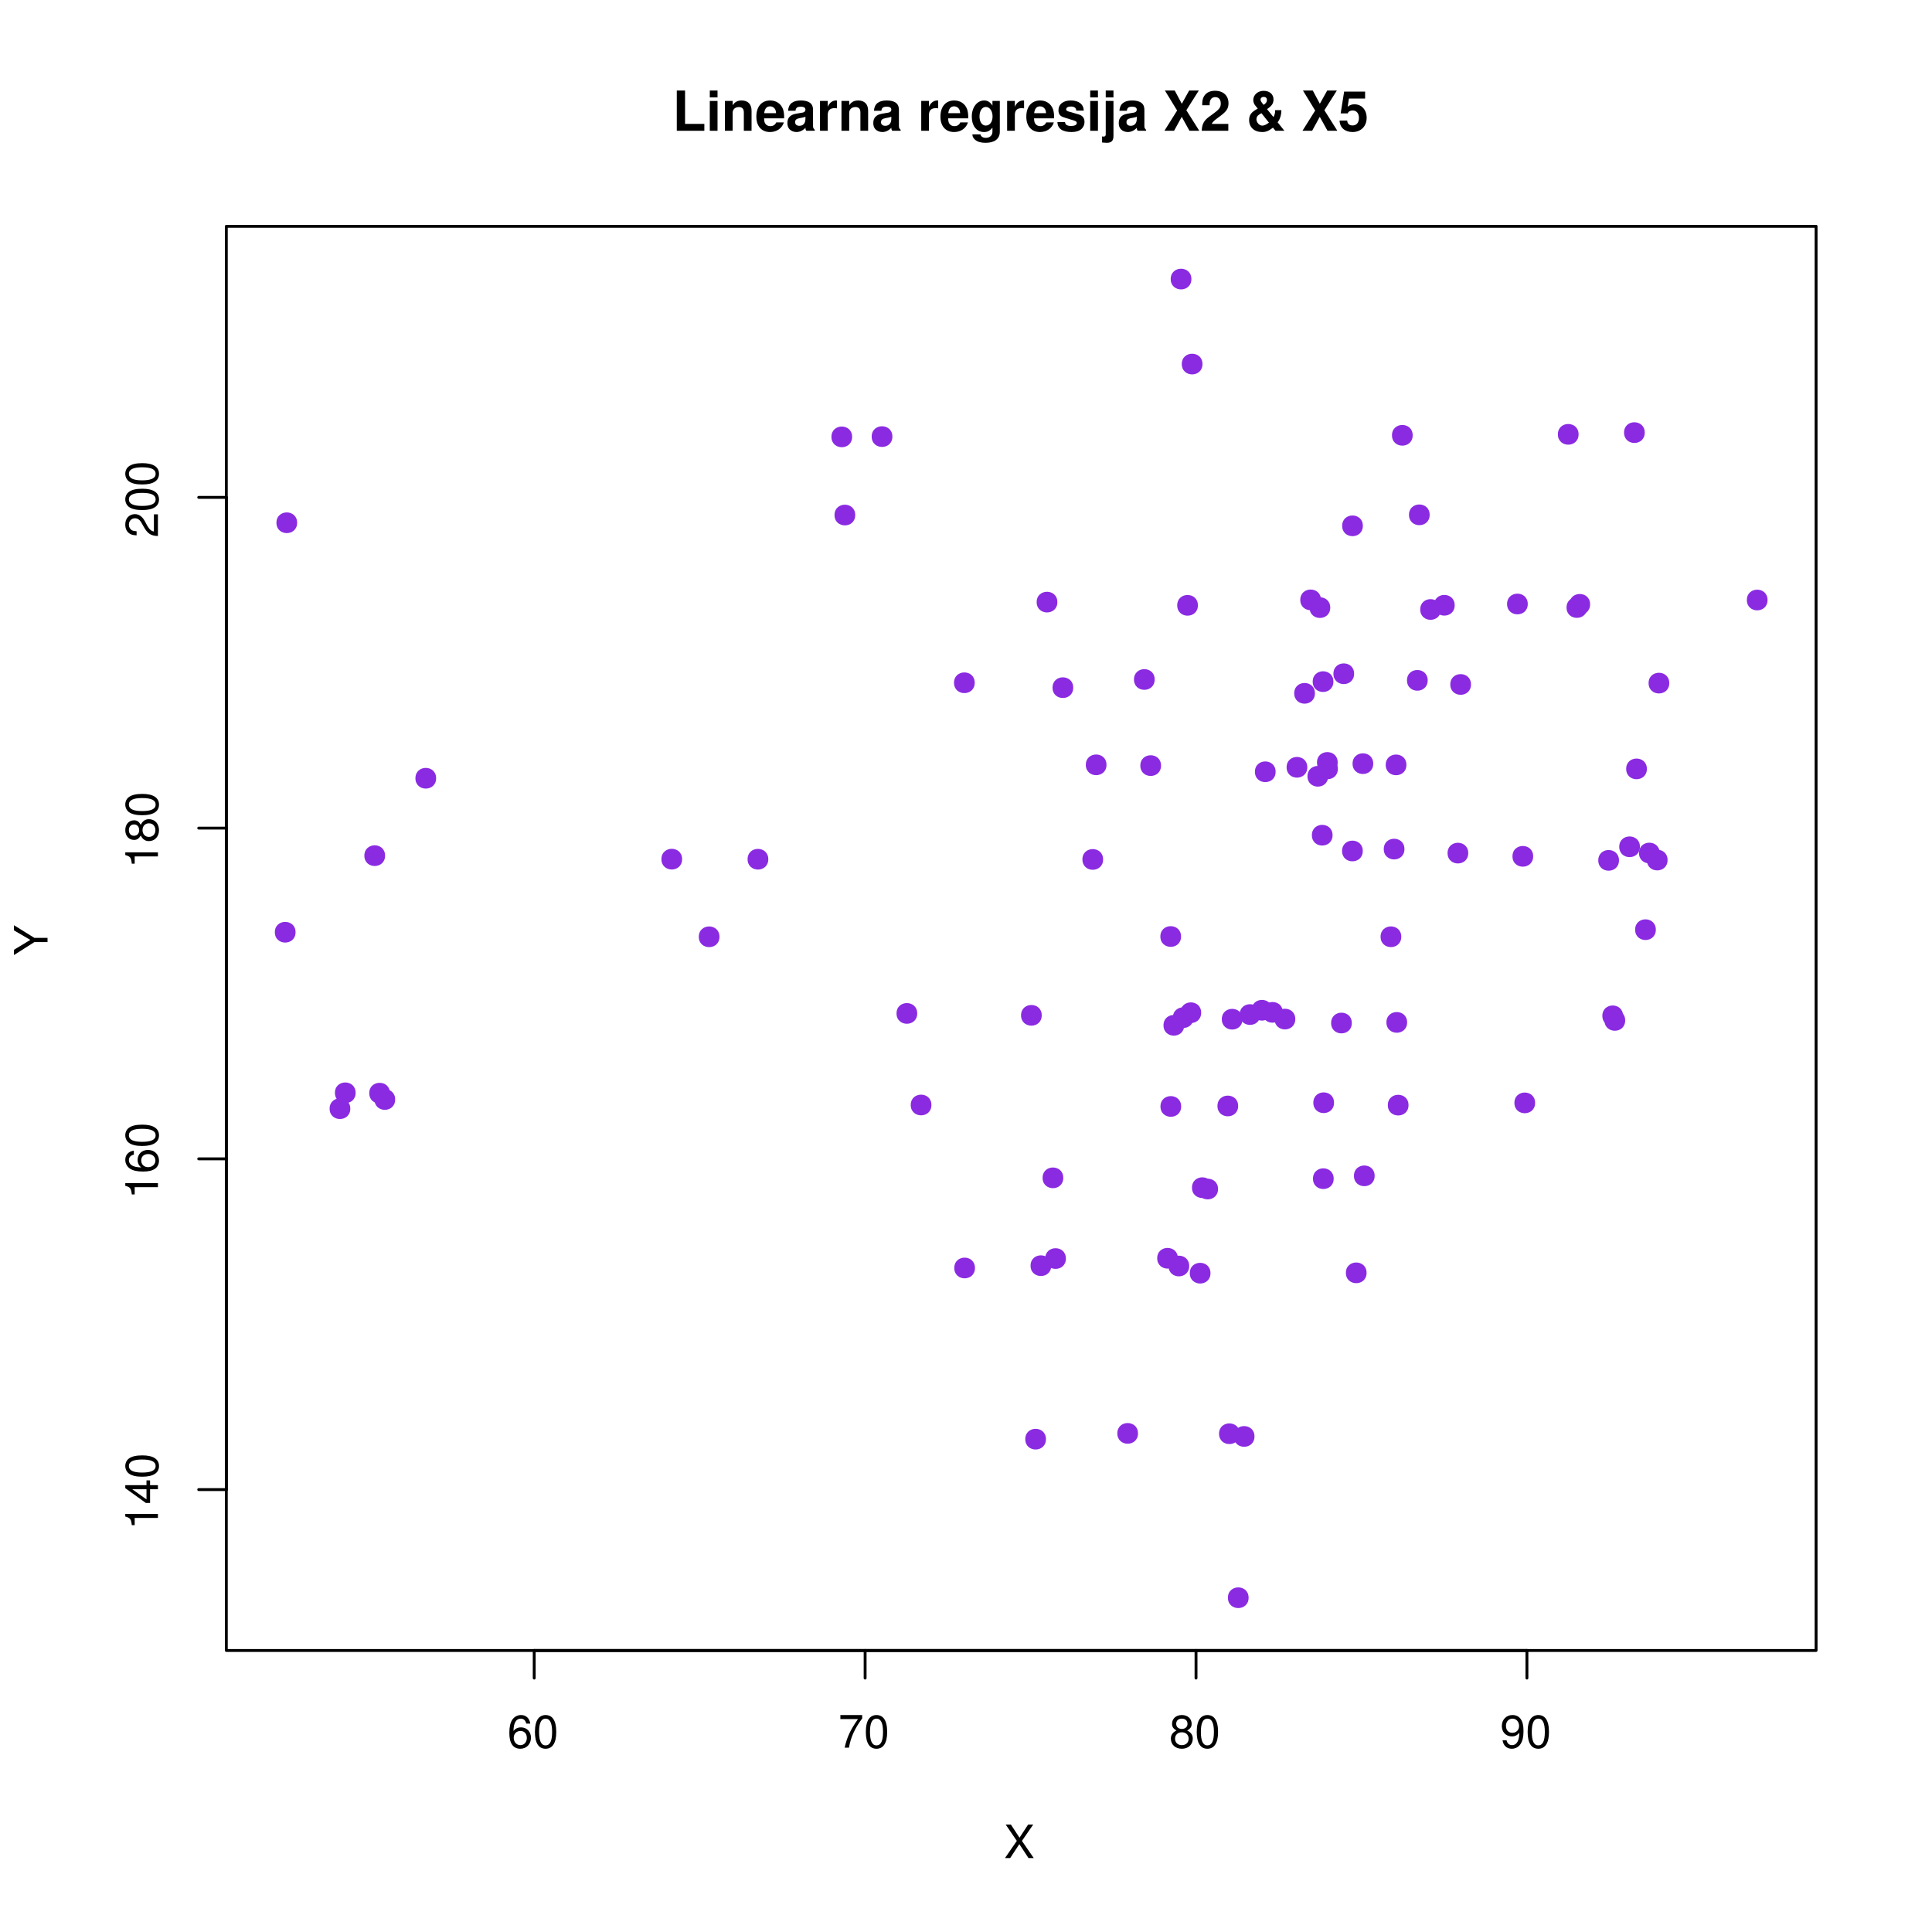 <?xml version="1.0" encoding="UTF-8"?>
<svg xmlns="http://www.w3.org/2000/svg" xmlns:xlink="http://www.w3.org/1999/xlink" width="504pt" height="504pt" viewBox="0 0 504 504" version="1.1">
<defs>
<g>
<symbol overflow="visible" id="glyph0-0">
<path style="stroke:none;" d=""/>
</symbol>
<symbol overflow="visible" id="glyph0-1">
<path style="stroke:none;" d="M 5.969 -6.281 C 5.766 -7.688 4.859 -8.516 3.562 -8.516 C 2.625 -8.516 1.781 -8.047 1.281 -7.297 C 0.75 -6.469 0.516 -5.422 0.516 -3.875 C 0.516 -2.453 0.734 -1.531 1.234 -0.781 C 1.688 -0.094 2.438 0.281 3.375 0.281 C 4.984 0.281 6.156 -0.922 6.156 -2.594 C 6.156 -4.172 5.078 -5.297 3.547 -5.297 C 2.719 -5.297 2.047 -4.969 1.594 -4.344 C 1.609 -6.422 2.281 -7.578 3.484 -7.578 C 4.234 -7.578 4.75 -7.109 4.922 -6.281 Z M 3.422 -4.359 C 4.438 -4.359 5.078 -3.641 5.078 -2.516 C 5.078 -1.438 4.359 -0.656 3.391 -0.656 C 2.406 -0.656 1.656 -1.469 1.656 -2.562 C 1.656 -3.625 2.375 -4.359 3.422 -4.359 Z M 3.422 -4.359 "/>
</symbol>
<symbol overflow="visible" id="glyph0-2">
<path style="stroke:none;" d="M 3.297 -8.516 C 2.516 -8.516 1.781 -8.156 1.344 -7.578 C 0.797 -6.828 0.516 -5.688 0.516 -4.109 C 0.516 -1.25 1.469 0.281 3.297 0.281 C 5.094 0.281 6.078 -1.25 6.078 -4.047 C 6.078 -5.703 5.812 -6.797 5.25 -7.578 C 4.812 -8.172 4.109 -8.516 3.297 -8.516 Z M 3.297 -7.578 C 4.438 -7.578 5 -6.422 5 -4.141 C 5 -1.734 4.453 -0.594 3.281 -0.594 C 2.156 -0.594 1.594 -1.781 1.594 -4.109 C 1.594 -6.438 2.156 -7.578 3.297 -7.578 Z M 3.297 -7.578 "/>
</symbol>
<symbol overflow="visible" id="glyph0-3">
<path style="stroke:none;" d="M 6.234 -8.516 L 0.547 -8.516 L 0.547 -7.469 L 5.141 -7.469 C 3.125 -4.578 2.297 -2.797 1.656 0 L 2.781 0 C 3.25 -2.719 4.312 -5.062 6.234 -7.625 Z M 6.234 -8.516 "/>
</symbol>
<symbol overflow="visible" id="glyph0-4">
<path style="stroke:none;" d="M 4.688 -4.469 C 5.562 -5 5.859 -5.438 5.859 -6.234 C 5.859 -7.578 4.812 -8.516 3.297 -8.516 C 1.797 -8.516 0.75 -7.578 0.75 -6.234 C 0.75 -5.453 1.031 -5.016 1.891 -4.469 C 0.922 -4.016 0.438 -3.297 0.438 -2.359 C 0.438 -0.797 1.625 0.281 3.297 0.281 C 4.984 0.281 6.156 -0.797 6.156 -2.359 C 6.156 -3.297 5.672 -4.016 4.688 -4.469 Z M 3.297 -7.578 C 4.203 -7.578 4.781 -7.047 4.781 -6.219 C 4.781 -5.422 4.188 -4.891 3.297 -4.891 C 2.406 -4.891 1.828 -5.422 1.828 -6.234 C 1.828 -7.047 2.406 -7.578 3.297 -7.578 Z M 3.297 -4.016 C 4.359 -4.016 5.078 -3.344 5.078 -2.344 C 5.078 -1.328 4.359 -0.656 3.281 -0.656 C 2.25 -0.656 1.531 -1.344 1.531 -2.344 C 1.531 -3.344 2.25 -4.016 3.297 -4.016 Z M 3.297 -4.016 "/>
</symbol>
<symbol overflow="visible" id="glyph0-5">
<path style="stroke:none;" d="M 0.641 -1.938 C 0.844 -0.547 1.75 0.281 3.047 0.281 C 3.984 0.281 4.844 -0.188 5.328 -0.938 C 5.875 -1.766 6.109 -2.812 6.109 -4.359 C 6.109 -5.781 5.891 -6.703 5.391 -7.453 C 4.922 -8.141 4.172 -8.516 3.234 -8.516 C 1.625 -8.516 0.453 -7.312 0.453 -5.641 C 0.453 -4.062 1.531 -2.938 3.078 -2.938 C 3.875 -2.938 4.469 -3.234 5.016 -3.891 C 5 -1.812 4.328 -0.656 3.125 -0.656 C 2.375 -0.656 1.859 -1.125 1.688 -1.938 Z M 3.234 -7.578 C 4.219 -7.578 4.953 -6.766 4.953 -5.656 C 4.953 -4.625 4.219 -3.875 3.188 -3.875 C 2.172 -3.875 1.531 -4.578 1.531 -5.719 C 1.531 -6.797 2.25 -7.578 3.234 -7.578 Z M 3.234 -7.578 "/>
</symbol>
<symbol overflow="visible" id="glyph0-6">
<path style="stroke:none;" d="M 4.688 -4.484 L 7.641 -8.75 L 6.312 -8.75 L 4.062 -5.312 L 1.812 -8.75 L 0.453 -8.75 L 3.359 -4.484 L 0.266 0 L 1.625 0 L 4.016 -3.641 L 6.406 0 L 7.781 0 Z M 4.688 -4.484 "/>
</symbol>
<symbol overflow="visible" id="glyph1-0">
<path style="stroke:none;" d=""/>
</symbol>
<symbol overflow="visible" id="glyph1-1">
<path style="stroke:none;" d="M -6.062 -3.109 L 0 -3.109 L 0 -4.156 L -8.516 -4.156 L -8.516 -3.469 C -7.203 -3.094 -7.016 -2.859 -6.812 -1.219 L -6.062 -1.219 Z M -6.062 -3.109 "/>
</symbol>
<symbol overflow="visible" id="glyph1-2">
<path style="stroke:none;" d="M -2.047 -3.922 L 0 -3.922 L 0 -4.984 L -2.047 -4.984 L -2.047 -6.234 L -2.984 -6.234 L -2.984 -4.984 L -8.516 -4.984 L -8.516 -4.203 L -3.156 -0.344 L -2.047 -0.344 Z M -2.984 -3.922 L -2.984 -1.266 L -6.703 -3.922 Z M -2.984 -3.922 "/>
</symbol>
<symbol overflow="visible" id="glyph1-3">
<path style="stroke:none;" d="M -8.516 -3.297 C -8.516 -2.516 -8.156 -1.781 -7.578 -1.344 C -6.828 -0.797 -5.688 -0.516 -4.109 -0.516 C -1.25 -0.516 0.281 -1.469 0.281 -3.297 C 0.281 -5.094 -1.25 -6.078 -4.047 -6.078 C -5.703 -6.078 -6.797 -5.812 -7.578 -5.25 C -8.172 -4.812 -8.516 -4.109 -8.516 -3.297 Z M -7.578 -3.297 C -7.578 -4.438 -6.422 -5 -4.141 -5 C -1.734 -5 -0.594 -4.453 -0.594 -3.281 C -0.594 -2.156 -1.781 -1.594 -4.109 -1.594 C -6.438 -1.594 -7.578 -2.156 -7.578 -3.297 Z M -7.578 -3.297 "/>
</symbol>
<symbol overflow="visible" id="glyph1-4">
<path style="stroke:none;" d="M -6.281 -5.969 C -7.688 -5.766 -8.516 -4.859 -8.516 -3.562 C -8.516 -2.625 -8.047 -1.781 -7.297 -1.281 C -6.469 -0.75 -5.422 -0.516 -3.875 -0.516 C -2.453 -0.516 -1.531 -0.734 -0.781 -1.234 C -0.094 -1.688 0.281 -2.438 0.281 -3.375 C 0.281 -4.984 -0.922 -6.156 -2.594 -6.156 C -4.172 -6.156 -5.297 -5.078 -5.297 -3.547 C -5.297 -2.719 -4.969 -2.047 -4.344 -1.594 C -6.422 -1.609 -7.578 -2.281 -7.578 -3.484 C -7.578 -4.234 -7.109 -4.75 -6.281 -4.922 Z M -4.359 -3.422 C -4.359 -4.438 -3.641 -5.078 -2.516 -5.078 C -1.438 -5.078 -0.656 -4.359 -0.656 -3.391 C -0.656 -2.406 -1.469 -1.656 -2.562 -1.656 C -3.625 -1.656 -4.359 -2.375 -4.359 -3.422 Z M -4.359 -3.422 "/>
</symbol>
<symbol overflow="visible" id="glyph1-5">
<path style="stroke:none;" d="M -4.469 -4.688 C -5 -5.562 -5.438 -5.859 -6.234 -5.859 C -7.578 -5.859 -8.516 -4.812 -8.516 -3.297 C -8.516 -1.797 -7.578 -0.75 -6.234 -0.75 C -5.453 -0.75 -5.016 -1.031 -4.469 -1.891 C -4.016 -0.922 -3.297 -0.438 -2.359 -0.438 C -0.797 -0.438 0.281 -1.625 0.281 -3.297 C 0.281 -4.984 -0.797 -6.156 -2.359 -6.156 C -3.297 -6.156 -4.016 -5.672 -4.469 -4.688 Z M -7.578 -3.297 C -7.578 -4.203 -7.047 -4.781 -6.219 -4.781 C -5.422 -4.781 -4.891 -4.188 -4.891 -3.297 C -4.891 -2.406 -5.422 -1.828 -6.234 -1.828 C -7.047 -1.828 -7.578 -2.406 -7.578 -3.297 Z M -4.016 -3.297 C -4.016 -4.359 -3.344 -5.078 -2.344 -5.078 C -1.328 -5.078 -0.656 -4.359 -0.656 -3.281 C -0.656 -2.25 -1.344 -1.531 -2.344 -1.531 C -3.344 -1.531 -4.016 -2.25 -4.016 -3.297 Z M -4.016 -3.297 "/>
</symbol>
<symbol overflow="visible" id="glyph1-6">
<path style="stroke:none;" d="M -1.047 -6.078 L -1.047 -1.594 C -1.734 -1.703 -2.188 -2.094 -2.797 -3.125 L -3.438 -4.328 C -4.094 -5.516 -4.969 -6.125 -6.016 -6.125 C -6.719 -6.125 -7.375 -5.844 -7.844 -5.344 C -8.297 -4.844 -8.516 -4.219 -8.516 -3.406 C -8.516 -2.328 -8.125 -1.531 -7.406 -1.062 C -6.953 -0.75 -6.422 -0.625 -5.562 -0.594 L -5.562 -1.656 C -6.125 -1.688 -6.484 -1.766 -6.75 -1.906 C -7.266 -2.188 -7.578 -2.734 -7.578 -3.375 C -7.578 -4.328 -6.906 -5.047 -5.984 -5.047 C -5.312 -5.047 -4.734 -4.656 -4.312 -3.906 L -3.688 -2.797 C -2.672 -1.016 -1.875 -0.5 0 -0.406 L 0 -6.078 Z M -1.047 -6.078 "/>
</symbol>
<symbol overflow="visible" id="glyph1-7">
<path style="stroke:none;" d="M -3.438 -4.641 L -8.75 -7.938 L -8.75 -6.594 L -4.484 -4.109 L -8.75 -1.531 L -8.75 -0.156 L -3.438 -3.531 L 0 -3.531 L 0 -4.641 Z M -3.438 -4.641 "/>
</symbol>
<symbol overflow="visible" id="glyph2-0">
<path style="stroke:none;" d=""/>
</symbol>
<symbol overflow="visible" id="glyph2-1">
<path style="stroke:none;" d="M 3.312 -10.5 L 1.156 -10.5 L 1.156 0 L 8.344 0 L 8.344 -1.797 L 3.312 -1.797 Z M 3.312 -10.5 "/>
</symbol>
<symbol overflow="visible" id="glyph2-2">
<path style="stroke:none;" d="M 2.984 -7.781 L 0.969 -7.781 L 0.969 0 L 2.984 0 Z M 2.984 -10.5 L 0.969 -10.5 L 0.969 -8.703 L 2.984 -8.703 Z M 2.984 -10.5 "/>
</symbol>
<symbol overflow="visible" id="glyph2-3">
<path style="stroke:none;" d="M 0.906 -7.781 L 0.906 0 L 2.922 0 L 2.922 -4.672 C 2.922 -5.594 3.578 -6.188 4.547 -6.188 C 5.422 -6.188 5.844 -5.719 5.844 -4.797 L 5.844 0 L 7.859 0 L 7.859 -5.219 C 7.859 -6.922 6.922 -7.906 5.266 -7.906 C 4.203 -7.906 3.5 -7.516 2.922 -6.656 L 2.922 -7.781 Z M 0.906 -7.781 "/>
</symbol>
<symbol overflow="visible" id="glyph2-4">
<path style="stroke:none;" d="M 7.547 -3.25 C 7.562 -3.422 7.562 -3.5 7.562 -3.594 C 7.562 -4.375 7.453 -5.094 7.266 -5.641 C 6.734 -7.062 5.484 -7.906 3.922 -7.906 C 1.688 -7.906 0.312 -6.297 0.312 -3.688 C 0.312 -1.203 1.672 0.328 3.875 0.328 C 5.625 0.328 7.031 -0.656 7.484 -2.188 L 5.484 -2.188 C 5.25 -1.562 4.688 -1.203 3.953 -1.203 C 3.375 -1.203 2.906 -1.453 2.625 -1.891 C 2.438 -2.172 2.359 -2.516 2.328 -3.25 Z M 2.359 -4.594 C 2.5 -5.781 3 -6.375 3.891 -6.375 C 4.391 -6.375 4.859 -6.125 5.141 -5.719 C 5.328 -5.438 5.422 -5.125 5.453 -4.594 Z M 2.359 -4.594 "/>
</symbol>
<symbol overflow="visible" id="glyph2-5">
<path style="stroke:none;" d="M 7.547 -0.25 C 7.188 -0.578 7.094 -0.797 7.094 -1.203 L 7.094 -5.516 C 7.094 -7.109 6 -7.906 3.906 -7.906 C 1.797 -7.906 0.703 -7.016 0.578 -5.219 L 2.516 -5.219 C 2.625 -6.016 2.953 -6.281 3.953 -6.281 C 4.719 -6.281 5.109 -6.016 5.109 -5.5 C 5.109 -5.25 4.984 -5.016 4.766 -4.891 C 4.5 -4.75 4.5 -4.75 3.5 -4.594 L 2.688 -4.453 C 1.156 -4.188 0.406 -3.406 0.406 -2 C 0.406 -1.344 0.594 -0.797 0.953 -0.406 C 1.391 0.062 2.078 0.328 2.766 0.328 C 3.625 0.328 4.422 -0.047 5.125 -0.781 C 5.125 -0.375 5.172 -0.234 5.359 0 L 7.547 0 Z M 5.109 -3.125 C 5.109 -1.953 4.531 -1.297 3.516 -1.297 C 2.844 -1.297 2.422 -1.656 2.422 -2.234 C 2.422 -2.844 2.734 -3.125 3.578 -3.297 L 4.266 -3.422 C 4.797 -3.531 4.891 -3.562 5.109 -3.672 Z M 5.109 -3.125 "/>
</symbol>
<symbol overflow="visible" id="glyph2-6">
<path style="stroke:none;" d="M 0.906 -7.781 L 0.906 0 L 2.922 0 L 2.922 -4.141 C 2.922 -5.312 3.516 -5.906 4.703 -5.906 C 4.906 -5.906 5.062 -5.891 5.328 -5.844 L 5.328 -7.891 C 5.219 -7.906 5.141 -7.906 5.078 -7.906 C 4.156 -7.906 3.359 -7.297 2.922 -6.25 L 2.922 -7.781 Z M 0.906 -7.781 "/>
</symbol>
<symbol overflow="visible" id="glyph2-7">
<path style="stroke:none;" d=""/>
</symbol>
<symbol overflow="visible" id="glyph2-8">
<path style="stroke:none;" d="M 5.875 -7.781 L 5.875 -6.578 C 5.266 -7.5 4.609 -7.906 3.719 -7.906 C 1.875 -7.906 0.484 -6.109 0.484 -3.703 C 0.484 -1.281 1.75 0.328 3.672 0.328 C 4.578 0.328 5.125 0.062 5.875 -0.797 L 5.875 0.266 C 5.875 1.203 5.172 1.844 4.156 1.844 C 3.406 1.844 2.891 1.531 2.734 0.938 L 0.641 0.938 C 0.656 1.547 0.891 1.953 1.406 2.391 C 2.031 2.891 2.891 3.141 4.094 3.141 C 6.438 3.141 7.797 2.094 7.797 0.266 L 7.797 -7.781 Z M 4.156 -6.219 C 5.156 -6.219 5.906 -5.172 5.906 -3.734 C 5.906 -2.312 5.172 -1.359 4.125 -1.359 C 3.172 -1.359 2.5 -2.312 2.5 -3.734 C 2.5 -5.203 3.172 -6.219 4.156 -6.219 Z M 4.156 -6.219 "/>
</symbol>
<symbol overflow="visible" id="glyph2-9">
<path style="stroke:none;" d="M 7.281 -5.266 C 7.25 -6.922 5.984 -7.906 3.891 -7.906 C 1.922 -7.906 0.688 -6.922 0.688 -5.312 C 0.688 -4.797 0.844 -4.344 1.125 -4.047 C 1.391 -3.781 1.641 -3.641 2.391 -3.406 L 4.797 -2.656 C 5.297 -2.5 5.469 -2.328 5.469 -2.016 C 5.469 -1.547 4.906 -1.25 3.969 -1.25 C 3.453 -1.25 3.047 -1.359 2.781 -1.531 C 2.562 -1.688 2.484 -1.844 2.391 -2.266 L 0.422 -2.266 C 0.469 -0.562 1.734 0.328 4.094 0.328 C 5.172 0.328 6 0.094 6.562 -0.359 C 7.141 -0.828 7.484 -1.547 7.484 -2.312 C 7.484 -3.312 6.984 -3.969 5.969 -4.266 L 3.422 -5 C 2.859 -5.172 2.703 -5.281 2.703 -5.609 C 2.703 -6.031 3.172 -6.328 3.875 -6.328 C 4.844 -6.328 5.312 -5.984 5.328 -5.266 Z M 7.281 -5.266 "/>
</symbol>
<symbol overflow="visible" id="glyph2-10">
<path style="stroke:none;" d="M 3.031 -7.781 L 1.016 -7.781 L 1.016 0.906 C 1.016 1.359 0.844 1.516 0.422 1.516 C 0.281 1.516 0.203 1.5 0.062 1.453 L 0.062 3.062 C 0.469 3.109 0.969 3.141 1.25 3.141 C 2.5 3.141 3.031 2.625 3.031 1.359 Z M 3.031 -10.5 L 1.016 -10.5 L 1.016 -8.703 L 3.031 -8.703 Z M 3.031 -10.5 "/>
</symbol>
<symbol overflow="visible" id="glyph2-11">
<path style="stroke:none;" d="M 6.031 -5.359 L 9.281 -10.5 L 6.766 -10.5 L 4.844 -7.047 L 3 -10.5 L 0.438 -10.5 L 3.625 -5.281 L 0.312 0 L 2.828 0 L 4.828 -3.641 L 6.844 0 L 9.406 0 Z M 6.031 -5.359 "/>
</symbol>
<symbol overflow="visible" id="glyph2-12">
<path style="stroke:none;" d="M 7.375 -1.797 L 3.047 -1.797 C 3.312 -2.344 3.625 -2.641 5.125 -3.734 C 6.906 -5.031 7.422 -5.812 7.422 -7.188 C 7.422 -9.156 6.062 -10.438 3.922 -10.438 C 1.797 -10.438 0.562 -9.172 0.562 -7.016 C 0.562 -6.922 0.562 -6.812 0.578 -6.656 L 2.5 -6.656 L 2.5 -6.984 C 2.5 -8.125 3.047 -8.781 3.969 -8.781 C 4.859 -8.781 5.406 -8.172 5.406 -7.141 C 5.406 -6.016 5.047 -5.578 2.797 -3.969 C 1.062 -2.797 0.531 -1.891 0.438 0 L 7.375 0 Z M 7.375 -1.797 "/>
</symbol>
<symbol overflow="visible" id="glyph2-13">
<path style="stroke:none;" d="M 7.578 -5.375 L 7.578 -5.234 C 7.578 -4.609 7.469 -4.172 7.141 -3.578 L 5.469 -5.641 C 6.75 -6.531 7.156 -7.141 7.156 -8.188 C 7.156 -9.516 6.141 -10.422 4.594 -10.422 C 3.047 -10.422 1.875 -9.359 1.875 -8.016 C 1.875 -7.484 2.078 -6.953 2.484 -6.484 L 2.875 -6 C 2.906 -5.969 2.969 -5.891 3.047 -5.781 C 1.375 -4.891 0.797 -4.141 0.797 -2.781 C 0.797 -0.906 2.156 0.328 4.203 0.328 C 5.188 0.328 5.844 0.078 7.016 -0.812 L 7.672 0 L 10 0 L 8.219 -2.219 C 8.797 -2.875 9.172 -4.047 9.203 -5.141 L 9.203 -5.375 Z M 4 -4.594 L 5.969 -2.125 C 5.281 -1.609 4.688 -1.344 4.234 -1.344 C 3.453 -1.344 2.703 -2.156 2.703 -3.031 C 2.703 -3.5 2.938 -3.922 3.328 -4.172 Z M 4.562 -6.766 C 3.844 -7.672 3.781 -7.797 3.781 -8.156 C 3.781 -8.562 4.125 -8.844 4.609 -8.844 C 5.125 -8.844 5.438 -8.547 5.438 -8.016 C 5.438 -7.5 5.141 -7.094 4.562 -6.766 Z M 4.562 -6.766 "/>
</symbol>
<symbol overflow="visible" id="glyph2-14">
<path style="stroke:none;" d="M 7.047 -10.219 L 1.578 -10.219 L 0.672 -4.531 L 2.5 -4.531 C 2.703 -5.031 3.172 -5.297 3.781 -5.297 C 4.812 -5.297 5.438 -4.562 5.438 -3.328 C 5.438 -2.125 4.797 -1.391 3.781 -1.391 C 2.906 -1.391 2.422 -1.844 2.375 -2.672 L 0.391 -2.672 C 0.422 -0.875 1.766 0.328 3.766 0.328 C 5.953 0.328 7.453 -1.172 7.453 -3.375 C 7.453 -5.453 6.156 -6.906 4.266 -6.906 C 3.594 -6.906 3.078 -6.734 2.5 -6.281 L 2.828 -8.406 L 7.047 -8.406 Z M 7.047 -10.219 "/>
</symbol>
</g>
</defs>
<g id="surface155">
<rect x="0" y="0" width="504" height="504" style="fill:rgb(100%,100%,100%);fill-opacity:1;stroke:none;"/>
<path style=" stroke:none;fill-rule:nonzero;fill:rgb(54.118%,16.863%,88.627%);fill-opacity:1;" d="M 316.348 309.828 C 316.348 313.426 310.949 313.426 310.949 309.828 C 310.949 306.227 316.348 306.227 316.348 309.828 "/>
<path style=" stroke:none;fill-rule:nonzero;fill:rgb(54.118%,16.863%,88.627%);fill-opacity:1;" d="M 400.461 287.711 C 400.461 291.312 395.062 291.312 395.062 287.711 C 395.062 284.109 400.461 284.109 400.461 287.711 "/>
<path style=" stroke:none;fill-rule:nonzero;fill:rgb(54.118%,16.863%,88.627%);fill-opacity:1;" d="M 92.773 285.082 C 92.773 288.68 87.371 288.68 87.371 285.082 C 87.371 281.48 92.773 281.48 92.773 285.082 "/>
<path style=" stroke:none;fill-rule:nonzero;fill:rgb(54.118%,16.863%,88.627%);fill-opacity:1;" d="M 277.379 307.262 C 277.379 310.863 271.98 310.863 271.98 307.262 C 271.98 303.664 277.379 303.664 277.379 307.262 "/>
<path style=" stroke:none;fill-rule:nonzero;fill:rgb(54.118%,16.863%,88.627%);fill-opacity:1;" d="M 429.062 112.855 C 429.062 116.457 423.664 116.457 423.664 112.855 C 423.664 109.258 429.062 109.258 429.062 112.855 "/>
<path style=" stroke:none;fill-rule:nonzero;fill:rgb(54.118%,16.863%,88.627%);fill-opacity:1;" d="M 435.465 178.203 C 435.465 181.805 430.066 181.805 430.066 178.203 C 430.066 174.602 435.465 174.602 435.465 178.203 "/>
<path style=" stroke:none;fill-rule:nonzero;fill:rgb(54.118%,16.863%,88.627%);fill-opacity:1;" d="M 423.406 264.996 C 423.406 268.598 418.004 268.598 418.004 264.996 C 418.004 261.398 423.406 261.398 423.406 264.996 "/>
<path style=" stroke:none;fill-rule:nonzero;fill:rgb(54.118%,16.863%,88.627%);fill-opacity:1;" d="M 308.129 288.641 C 308.129 292.238 302.73 292.238 302.73 288.641 C 302.73 285.039 308.129 285.039 308.129 288.641 "/>
<path style=" stroke:none;fill-rule:nonzero;fill:rgb(54.118%,16.863%,88.627%);fill-opacity:1;" d="M 187.691 244.383 C 187.691 247.98 182.293 247.98 182.293 244.383 C 182.293 240.781 187.691 240.781 187.691 244.383 "/>
<path style=" stroke:none;fill-rule:nonzero;fill:rgb(54.118%,16.863%,88.627%);fill-opacity:1;" d="M 372.957 134.305 C 372.957 137.906 367.559 137.906 367.559 134.305 C 367.559 130.703 372.957 130.703 372.957 134.305 "/>
<path style=" stroke:none;fill-rule:nonzero;fill:rgb(54.118%,16.863%,88.627%);fill-opacity:1;" d="M 301.223 177.254 C 301.223 180.855 295.82 180.855 295.82 177.254 C 295.82 173.656 301.223 173.656 301.223 177.254 "/>
<path style=" stroke:none;fill-rule:nonzero;fill:rgb(54.118%,16.863%,88.627%);fill-opacity:1;" d="M 337.902 265.844 C 337.902 269.445 332.5 269.445 332.5 265.844 C 332.5 262.246 337.902 262.246 337.902 265.844 "/>
<path style=" stroke:none;fill-rule:nonzero;fill:rgb(54.118%,16.863%,88.627%);fill-opacity:1;" d="M 347.914 307.484 C 347.914 311.082 342.516 311.082 342.516 307.484 C 342.516 303.883 347.914 303.883 347.914 307.484 "/>
<path style=" stroke:none;fill-rule:nonzero;fill:rgb(54.118%,16.863%,88.627%);fill-opacity:1;" d="M 275.836 157.074 C 275.836 160.672 270.434 160.672 270.434 157.074 C 270.434 153.473 275.836 153.473 275.836 157.074 "/>
<path style=" stroke:none;fill-rule:nonzero;fill:rgb(54.118%,16.863%,88.627%);fill-opacity:1;" d="M 348.965 198.898 C 348.965 202.496 343.562 202.496 343.562 198.898 C 343.562 195.297 348.965 195.297 348.965 198.898 "/>
<path style=" stroke:none;fill-rule:nonzero;fill:rgb(54.118%,16.863%,88.627%);fill-opacity:1;" d="M 379.484 157.895 C 379.484 161.496 374.086 161.496 374.086 157.895 C 374.086 154.293 379.484 154.293 379.484 157.895 "/>
<path style=" stroke:none;fill-rule:nonzero;fill:rgb(54.118%,16.863%,88.627%);fill-opacity:1;" d="M 288.652 199.52 C 288.652 203.121 283.254 203.121 283.254 199.52 C 283.254 195.922 288.652 195.922 288.652 199.52 "/>
<path style=" stroke:none;fill-rule:nonzero;fill:rgb(54.118%,16.863%,88.627%);fill-opacity:1;" d="M 422.344 224.441 C 422.344 228.043 416.941 228.043 416.941 224.441 C 416.941 220.844 422.344 220.844 422.344 224.441 "/>
<path style=" stroke:none;fill-rule:nonzero;fill:rgb(54.118%,16.863%,88.627%);fill-opacity:1;" d="M 347.844 177.816 C 347.844 181.414 342.445 181.414 342.445 177.816 C 342.445 174.215 347.844 174.215 347.844 177.816 "/>
<path style=" stroke:none;fill-rule:nonzero;fill:rgb(54.118%,16.863%,88.627%);fill-opacity:1;" d="M 432.965 222.527 C 432.965 226.129 427.562 226.129 427.562 222.527 C 427.562 218.93 432.965 218.93 432.965 222.527 "/>
<path style=" stroke:none;fill-rule:nonzero;fill:rgb(54.118%,16.863%,88.627%);fill-opacity:1;" d="M 334.656 264.09 C 334.656 267.691 329.258 267.691 329.258 264.09 C 329.258 260.492 334.656 260.492 334.656 264.09 "/>
<path style=" stroke:none;fill-rule:nonzero;fill:rgb(54.118%,16.863%,88.627%);fill-opacity:1;" d="M 77.512 136.375 C 77.512 139.973 72.113 139.973 72.113 136.375 C 72.113 132.773 77.512 132.773 77.512 136.375 "/>
<path style=" stroke:none;fill-rule:nonzero;fill:rgb(54.118%,16.863%,88.627%);fill-opacity:1;" d="M 327.258 374.723 C 327.258 378.324 321.855 378.324 321.855 374.723 C 321.855 371.121 327.258 371.121 327.258 374.723 "/>
<path style=" stroke:none;fill-rule:nonzero;fill:rgb(54.118%,16.863%,88.627%);fill-opacity:1;" d="M 341.035 200.164 C 341.035 203.762 335.637 203.762 335.637 200.164 C 335.637 196.562 341.035 196.562 341.035 200.164 "/>
<path style=" stroke:none;fill-rule:nonzero;fill:rgb(54.118%,16.863%,88.627%);fill-opacity:1;" d="M 177.941 224.129 C 177.941 227.73 172.543 227.73 172.543 224.129 C 172.543 220.527 177.941 220.527 177.941 224.129 "/>
<path style=" stroke:none;fill-rule:nonzero;fill:rgb(54.118%,16.863%,88.627%);fill-opacity:1;" d="M 325.723 416.801 C 325.723 420.398 320.324 420.398 320.324 416.801 C 320.324 413.199 325.723 413.199 325.723 416.801 "/>
<path style=" stroke:none;fill-rule:nonzero;fill:rgb(54.118%,16.863%,88.627%);fill-opacity:1;" d="M 271.758 264.867 C 271.758 268.469 266.359 268.469 266.359 264.867 C 266.359 261.27 271.758 261.27 271.758 264.867 "/>
<path style=" stroke:none;fill-rule:nonzero;fill:rgb(54.118%,16.863%,88.627%);fill-opacity:1;" d="M 383.023 222.551 C 383.023 226.148 377.625 226.148 377.625 222.551 C 377.625 218.949 383.023 218.949 383.023 222.551 "/>
<path style=" stroke:none;fill-rule:nonzero;fill:rgb(54.118%,16.863%,88.627%);fill-opacity:1;" d="M 366.891 199.531 C 366.891 203.133 361.488 203.133 361.488 199.531 C 361.488 195.934 366.891 195.934 366.891 199.531 "/>
<path style=" stroke:none;fill-rule:nonzero;fill:rgb(54.118%,16.863%,88.627%);fill-opacity:1;" d="M 302.879 199.723 C 302.879 203.324 297.477 203.324 297.477 199.723 C 297.477 196.121 302.879 196.121 302.879 199.723 "/>
<path style=" stroke:none;fill-rule:nonzero;fill:rgb(54.118%,16.863%,88.627%);fill-opacity:1;" d="M 312.496 157.914 C 312.496 161.512 307.098 161.512 307.098 157.914 C 307.098 154.312 312.496 154.312 312.496 157.914 "/>
<path style=" stroke:none;fill-rule:nonzero;fill:rgb(54.118%,16.863%,88.627%);fill-opacity:1;" d="M 239.277 264.371 C 239.277 267.969 233.875 267.969 233.875 264.371 C 233.875 260.77 239.277 260.77 239.277 264.371 "/>
<path style=" stroke:none;fill-rule:nonzero;fill:rgb(54.118%,16.863%,88.627%);fill-opacity:1;" d="M 200.426 224.145 C 200.426 227.746 195.023 227.746 195.023 224.145 C 195.023 220.547 200.426 220.547 200.426 224.145 "/>
<path style=" stroke:none;fill-rule:nonzero;fill:rgb(54.118%,16.863%,88.627%);fill-opacity:1;" d="M 307.277 328.242 C 307.277 331.844 301.879 331.844 301.879 328.242 C 301.879 324.641 307.277 324.641 307.277 328.242 "/>
<path style=" stroke:none;fill-rule:nonzero;fill:rgb(54.118%,16.863%,88.627%);fill-opacity:1;" d="M 358.238 199.215 C 358.238 202.816 352.84 202.816 352.84 199.215 C 352.84 195.617 358.238 195.617 358.238 199.215 "/>
<path style=" stroke:none;fill-rule:nonzero;fill:rgb(54.118%,16.863%,88.627%);fill-opacity:1;" d="M 348.008 287.668 C 348.008 291.27 342.605 291.27 342.605 287.668 C 342.605 284.07 348.008 284.07 348.008 287.668 "/>
<path style=" stroke:none;fill-rule:nonzero;fill:rgb(54.118%,16.863%,88.627%);fill-opacity:1;" d="M 414.809 157.648 C 414.809 161.25 409.41 161.25 409.41 157.648 C 409.41 154.051 414.809 154.051 414.809 157.648 "/>
<path style=" stroke:none;fill-rule:nonzero;fill:rgb(54.118%,16.863%,88.627%);fill-opacity:1;" d="M 398.547 157.566 C 398.547 161.164 393.148 161.164 393.148 157.566 C 393.148 153.965 398.547 153.965 398.547 157.566 "/>
<path style=" stroke:none;fill-rule:nonzero;fill:rgb(54.118%,16.863%,88.627%);fill-opacity:1;" d="M 308.102 244.309 C 308.102 247.906 302.703 247.906 302.703 244.309 C 302.703 240.707 308.102 240.707 308.102 244.309 "/>
<path style=" stroke:none;fill-rule:nonzero;fill:rgb(54.118%,16.863%,88.627%);fill-opacity:1;" d="M 358.605 306.742 C 358.605 310.34 353.203 310.34 353.203 306.742 C 353.203 303.141 358.605 303.141 358.605 306.742 "/>
<path style=" stroke:none;fill-rule:nonzero;fill:rgb(54.118%,16.863%,88.627%);fill-opacity:1;" d="M 287.766 224.199 C 287.766 227.801 282.367 227.801 282.367 224.199 C 282.367 220.598 287.766 220.598 287.766 224.199 "/>
<path style=" stroke:none;fill-rule:nonzero;fill:rgb(54.118%,16.863%,88.627%);fill-opacity:1;" d="M 414.059 158.484 C 414.059 162.086 408.66 162.086 408.66 158.484 C 408.66 154.887 414.059 154.887 414.059 158.484 "/>
<path style=" stroke:none;fill-rule:nonzero;fill:rgb(54.118%,16.863%,88.627%);fill-opacity:1;" d="M 311.363 265.48 C 311.363 269.078 305.961 269.078 305.961 265.48 C 305.961 261.879 311.363 261.879 311.363 265.48 "/>
<path style=" stroke:none;fill-rule:nonzero;fill:rgb(54.118%,16.863%,88.627%);fill-opacity:1;" d="M 367.074 266.711 C 367.074 270.312 361.672 270.312 361.672 266.711 C 361.672 263.113 367.074 263.113 367.074 266.711 "/>
<path style=" stroke:none;fill-rule:nonzero;fill:rgb(54.118%,16.863%,88.627%);fill-opacity:1;" d="M 411.805 113.305 C 411.805 116.906 406.402 116.906 406.402 113.305 C 406.402 109.707 411.805 109.707 411.805 113.305 "/>
<path style=" stroke:none;fill-rule:nonzero;fill:rgb(54.118%,16.863%,88.627%);fill-opacity:1;" d="M 296.871 373.926 C 296.871 377.527 291.473 377.527 291.473 373.926 C 291.473 370.328 296.871 370.328 296.871 373.926 "/>
<path style=" stroke:none;fill-rule:nonzero;fill:rgb(54.118%,16.863%,88.627%);fill-opacity:1;" d="M 435.02 224.359 C 435.02 227.961 429.617 227.961 429.617 224.359 C 429.617 220.762 435.02 220.762 435.02 224.359 "/>
<path style=" stroke:none;fill-rule:nonzero;fill:rgb(54.118%,16.863%,88.627%);fill-opacity:1;" d="M 332.77 201.336 C 332.77 204.934 327.371 204.934 327.371 201.336 C 327.371 197.734 332.77 197.734 332.77 201.336 "/>
<path style=" stroke:none;fill-rule:nonzero;fill:rgb(54.118%,16.863%,88.627%);fill-opacity:1;" d="M 317.746 310.18 C 317.746 313.781 312.348 313.781 312.348 310.18 C 312.348 306.582 317.746 306.582 317.746 310.18 "/>
<path style=" stroke:none;fill-rule:nonzero;fill:rgb(54.118%,16.863%,88.627%);fill-opacity:1;" d="M 347.625 217.879 C 347.625 221.48 342.227 221.48 342.227 217.879 C 342.227 214.281 347.625 214.281 347.625 217.879 "/>
<path style=" stroke:none;fill-rule:nonzero;fill:rgb(54.118%,16.863%,88.627%);fill-opacity:1;" d="M 254.273 178.113 C 254.273 181.715 248.871 181.715 248.871 178.113 C 248.871 174.516 254.273 174.516 254.273 178.113 "/>
<path style=" stroke:none;fill-rule:nonzero;fill:rgb(54.118%,16.863%,88.627%);fill-opacity:1;" d="M 279.973 179.391 C 279.973 182.992 274.574 182.992 274.574 179.391 C 274.574 175.793 279.973 175.793 279.973 179.391 "/>
<path style=" stroke:none;fill-rule:nonzero;fill:rgb(54.118%,16.863%,88.627%);fill-opacity:1;" d="M 310.801 72.801 C 310.801 76.398 305.402 76.398 305.402 72.801 C 305.402 69.199 310.801 69.199 310.801 72.801 "/>
<path style=" stroke:none;fill-rule:nonzero;fill:rgb(54.118%,16.863%,88.627%);fill-opacity:1;" d="M 113.773 203.02 C 113.773 206.621 108.371 206.621 108.371 203.02 C 108.371 199.422 113.773 199.422 113.773 203.02 "/>
<path style=" stroke:none;fill-rule:nonzero;fill:rgb(54.118%,16.863%,88.627%);fill-opacity:1;" d="M 347.023 158.512 C 347.023 162.109 341.625 162.109 341.625 158.512 C 341.625 154.91 347.023 154.91 347.023 158.512 "/>
<path style=" stroke:none;fill-rule:nonzero;fill:rgb(54.118%,16.863%,88.627%);fill-opacity:1;" d="M 427.809 220.898 C 427.809 224.5 422.41 224.5 422.41 220.898 C 422.41 217.301 427.809 217.301 427.809 220.898 "/>
<path style=" stroke:none;fill-rule:nonzero;fill:rgb(54.118%,16.863%,88.627%);fill-opacity:1;" d="M 100.453 223.215 C 100.453 226.816 95.051 226.816 95.051 223.215 C 95.051 219.613 100.453 219.613 100.453 223.215 "/>
<path style=" stroke:none;fill-rule:nonzero;fill:rgb(54.118%,16.863%,88.627%);fill-opacity:1;" d="M 423.961 266.195 C 423.961 269.793 418.559 269.793 418.559 266.195 C 418.559 262.594 423.961 262.594 423.961 266.195 "/>
<path style=" stroke:none;fill-rule:nonzero;fill:rgb(54.118%,16.863%,88.627%);fill-opacity:1;" d="M 331.902 263.543 C 331.902 267.145 326.504 267.145 326.504 263.543 C 326.504 259.945 331.902 259.945 331.902 263.543 "/>
<path style=" stroke:none;fill-rule:nonzero;fill:rgb(54.118%,16.863%,88.627%);fill-opacity:1;" d="M 353.246 175.758 C 353.246 179.359 347.848 179.359 347.848 175.758 C 347.848 172.16 353.246 172.16 353.246 175.758 "/>
<path style=" stroke:none;fill-rule:nonzero;fill:rgb(54.118%,16.863%,88.627%);fill-opacity:1;" d="M 223.102 134.359 C 223.102 137.957 217.699 137.957 217.699 134.359 C 217.699 130.758 223.102 130.758 223.102 134.359 "/>
<path style=" stroke:none;fill-rule:nonzero;fill:rgb(54.118%,16.863%,88.627%);fill-opacity:1;" d="M 367.441 288.297 C 367.441 291.895 362.039 291.895 362.039 288.297 C 362.039 284.695 367.441 284.695 367.441 288.297 "/>
<path style=" stroke:none;fill-rule:nonzero;fill:rgb(54.118%,16.863%,88.627%);fill-opacity:1;" d="M 315.777 332.133 C 315.777 335.734 310.379 335.734 310.379 332.133 C 310.379 328.531 315.777 328.531 315.777 332.133 "/>
<path style=" stroke:none;fill-rule:nonzero;fill:rgb(54.118%,16.863%,88.627%);fill-opacity:1;" d="M 429.621 200.578 C 429.621 204.18 424.219 204.18 424.219 200.578 C 424.219 196.98 429.621 196.98 429.621 200.578 "/>
<path style=" stroke:none;fill-rule:nonzero;fill:rgb(54.118%,16.863%,88.627%);fill-opacity:1;" d="M 272.859 375.434 C 272.859 379.035 267.461 379.035 267.461 375.434 C 267.461 371.832 272.859 371.832 272.859 375.434 "/>
<path style=" stroke:none;fill-rule:nonzero;fill:rgb(54.118%,16.863%,88.627%);fill-opacity:1;" d="M 352.645 266.875 C 352.645 270.477 347.246 270.477 347.246 266.875 C 347.246 263.277 352.645 263.277 352.645 266.875 "/>
<path style=" stroke:none;fill-rule:nonzero;fill:rgb(54.118%,16.863%,88.627%);fill-opacity:1;" d="M 310.23 330.262 C 310.23 333.863 304.832 333.863 304.832 330.262 C 304.832 326.66 310.23 326.66 310.23 330.262 "/>
<path style=" stroke:none;fill-rule:nonzero;fill:rgb(54.118%,16.863%,88.627%);fill-opacity:1;" d="M 278.059 328.316 C 278.059 331.918 272.66 331.918 272.66 328.316 C 272.66 324.719 278.059 324.719 278.059 328.316 "/>
<path style=" stroke:none;fill-rule:nonzero;fill:rgb(54.118%,16.863%,88.627%);fill-opacity:1;" d="M 308.918 267.473 C 308.918 271.07 303.52 271.07 303.52 267.473 C 303.52 263.871 308.918 263.871 308.918 267.473 "/>
<path style=" stroke:none;fill-rule:nonzero;fill:rgb(54.118%,16.863%,88.627%);fill-opacity:1;" d="M 372.441 177.484 C 372.441 181.082 367.039 181.082 367.039 177.484 C 367.039 173.883 372.441 173.883 372.441 177.484 "/>
<path style=" stroke:none;fill-rule:nonzero;fill:rgb(54.118%,16.863%,88.627%);fill-opacity:1;" d="M 77.102 243.191 C 77.102 246.789 71.699 246.789 71.699 243.191 C 71.699 239.59 77.102 239.59 77.102 243.191 "/>
<path style=" stroke:none;fill-rule:nonzero;fill:rgb(54.118%,16.863%,88.627%);fill-opacity:1;" d="M 222.293 113.965 C 222.293 117.566 216.895 117.566 216.895 113.965 C 216.895 110.367 222.293 110.367 222.293 113.965 "/>
<path style=" stroke:none;fill-rule:nonzero;fill:rgb(54.118%,16.863%,88.627%);fill-opacity:1;" d="M 328.789 264.668 C 328.789 268.266 323.391 268.266 323.391 264.668 C 323.391 261.066 328.789 261.066 328.789 264.668 "/>
<path style=" stroke:none;fill-rule:nonzero;fill:rgb(54.118%,16.863%,88.627%);fill-opacity:1;" d="M 399.957 223.391 C 399.957 226.988 394.559 226.988 394.559 223.391 C 394.559 219.789 399.957 219.789 399.957 223.391 "/>
<path style=" stroke:none;fill-rule:nonzero;fill:rgb(54.118%,16.863%,88.627%);fill-opacity:1;" d="M 101.73 285.176 C 101.73 288.777 96.328 288.777 96.328 285.176 C 96.328 281.574 101.73 281.574 101.73 285.176 "/>
<path style=" stroke:none;fill-rule:nonzero;fill:rgb(54.118%,16.863%,88.627%);fill-opacity:1;" d="M 431.957 242.523 C 431.957 246.125 426.555 246.125 426.555 242.523 C 426.555 238.926 431.957 238.926 431.957 242.523 "/>
<path style=" stroke:none;fill-rule:nonzero;fill:rgb(54.118%,16.863%,88.627%);fill-opacity:1;" d="M 368.527 113.559 C 368.527 117.156 363.125 117.156 363.125 113.559 C 363.125 109.957 368.527 109.957 368.527 113.559 "/>
<path style=" stroke:none;fill-rule:nonzero;fill:rgb(54.118%,16.863%,88.627%);fill-opacity:1;" d="M 346.477 202.508 C 346.477 206.109 341.078 206.109 341.078 202.508 C 341.078 198.91 346.477 198.91 346.477 202.508 "/>
<path style=" stroke:none;fill-rule:nonzero;fill:rgb(54.118%,16.863%,88.627%);fill-opacity:1;" d="M 383.738 178.555 C 383.738 182.152 378.336 182.152 378.336 178.555 C 378.336 174.953 383.738 174.953 383.738 178.555 "/>
<path style=" stroke:none;fill-rule:nonzero;fill:rgb(54.118%,16.863%,88.627%);fill-opacity:1;" d="M 91.383 289.219 C 91.383 292.82 85.984 292.82 85.984 289.219 C 85.984 285.621 91.383 285.621 91.383 289.219 "/>
<path style=" stroke:none;fill-rule:nonzero;fill:rgb(54.118%,16.863%,88.627%);fill-opacity:1;" d="M 344.605 156.488 C 344.605 160.09 339.203 160.09 339.203 156.488 C 339.203 152.891 344.605 152.891 344.605 156.488 "/>
<path style=" stroke:none;fill-rule:nonzero;fill:rgb(54.118%,16.863%,88.627%);fill-opacity:1;" d="M 375.891 158.992 C 375.891 162.594 370.492 162.594 370.492 158.992 C 370.492 155.395 375.891 155.395 375.891 158.992 "/>
<path style=" stroke:none;fill-rule:nonzero;fill:rgb(54.118%,16.863%,88.627%);fill-opacity:1;" d="M 274.242 330.18 C 274.242 333.777 268.844 333.777 268.844 330.18 C 268.844 326.578 274.242 326.578 274.242 330.18 "/>
<path style=" stroke:none;fill-rule:nonzero;fill:rgb(54.118%,16.863%,88.627%);fill-opacity:1;" d="M 242.98 288.258 C 242.98 291.859 237.582 291.859 237.582 288.258 C 237.582 284.66 242.98 284.66 242.98 288.258 "/>
<path style=" stroke:none;fill-rule:nonzero;fill:rgb(54.118%,16.863%,88.627%);fill-opacity:1;" d="M 349.008 200.574 C 349.008 204.176 343.609 204.176 343.609 200.574 C 343.609 196.973 349.008 196.973 349.008 200.574 "/>
<path style=" stroke:none;fill-rule:nonzero;fill:rgb(54.118%,16.863%,88.627%);fill-opacity:1;" d="M 232.797 113.898 C 232.797 117.496 227.395 117.496 227.395 113.898 C 227.395 110.297 232.797 110.297 232.797 113.898 "/>
<path style=" stroke:none;fill-rule:nonzero;fill:rgb(54.118%,16.863%,88.627%);fill-opacity:1;" d="M 355.504 221.992 C 355.504 225.594 350.102 225.594 350.102 221.992 C 350.102 218.395 355.504 218.395 355.504 221.992 "/>
<path style=" stroke:none;fill-rule:nonzero;fill:rgb(54.118%,16.863%,88.627%);fill-opacity:1;" d="M 461.102 156.523 C 461.102 160.125 455.699 160.125 455.699 156.523 C 455.699 152.926 461.102 152.926 461.102 156.523 "/>
<path style=" stroke:none;fill-rule:nonzero;fill:rgb(54.118%,16.863%,88.627%);fill-opacity:1;" d="M 323.406 374.016 C 323.406 377.617 318.008 377.617 318.008 374.016 C 318.008 370.418 323.406 370.418 323.406 374.016 "/>
<path style=" stroke:none;fill-rule:nonzero;fill:rgb(54.118%,16.863%,88.627%);fill-opacity:1;" d="M 322.996 288.512 C 322.996 292.113 317.594 292.113 317.594 288.512 C 317.594 284.914 322.996 284.914 322.996 288.512 "/>
<path style=" stroke:none;fill-rule:nonzero;fill:rgb(54.118%,16.863%,88.627%);fill-opacity:1;" d="M 313.348 264.188 C 313.348 267.785 307.945 267.785 307.945 264.188 C 307.945 260.586 313.348 260.586 313.348 264.188 "/>
<path style=" stroke:none;fill-rule:nonzero;fill:rgb(54.118%,16.863%,88.627%);fill-opacity:1;" d="M 103.086 286.824 C 103.086 290.426 97.688 290.426 97.688 286.824 C 97.688 283.223 103.086 283.223 103.086 286.824 "/>
<path style=" stroke:none;fill-rule:nonzero;fill:rgb(54.118%,16.863%,88.627%);fill-opacity:1;" d="M 356.5 332.047 C 356.5 335.645 351.098 335.645 351.098 332.047 C 351.098 328.445 356.5 328.445 356.5 332.047 "/>
<path style=" stroke:none;fill-rule:nonzero;fill:rgb(54.118%,16.863%,88.627%);fill-opacity:1;" d="M 355.527 137.172 C 355.527 140.773 350.129 140.773 350.129 137.172 C 350.129 133.574 355.527 133.574 355.527 137.172 "/>
<path style=" stroke:none;fill-rule:nonzero;fill:rgb(54.118%,16.863%,88.627%);fill-opacity:1;" d="M 366.379 221.504 C 366.379 225.102 360.98 225.102 360.98 221.504 C 360.98 217.902 366.379 217.902 366.379 221.504 "/>
<path style=" stroke:none;fill-rule:nonzero;fill:rgb(54.118%,16.863%,88.627%);fill-opacity:1;" d="M 343.023 180.867 C 343.023 184.469 337.621 184.469 337.621 180.867 C 337.621 177.266 343.023 177.266 343.023 180.867 "/>
<path style=" stroke:none;fill-rule:nonzero;fill:rgb(54.118%,16.863%,88.627%);fill-opacity:1;" d="M 324.133 265.879 C 324.133 269.48 318.734 269.48 318.734 265.879 C 318.734 262.277 324.133 262.277 324.133 265.879 "/>
<path style=" stroke:none;fill-rule:nonzero;fill:rgb(54.118%,16.863%,88.627%);fill-opacity:1;" d="M 313.691 94.973 C 313.691 98.57 308.289 98.57 308.289 94.973 C 308.289 91.371 313.691 91.371 313.691 94.973 "/>
<path style=" stroke:none;fill-rule:nonzero;fill:rgb(54.118%,16.863%,88.627%);fill-opacity:1;" d="M 365.551 244.371 C 365.551 247.973 360.152 247.973 360.152 244.371 C 360.152 240.773 365.551 240.773 365.551 244.371 "/>
<path style=" stroke:none;fill-rule:nonzero;fill:rgb(54.118%,16.863%,88.627%);fill-opacity:1;" d="M 254.34 330.777 C 254.34 334.379 248.941 334.379 248.941 330.777 C 248.941 327.176 254.34 327.176 254.34 330.777 "/>
<path style="fill:none;stroke-width:0.75;stroke-linecap:round;stroke-linejoin:round;stroke:rgb(0%,0%,0%);stroke-opacity:1;stroke-miterlimit:10;" d="M 139.359 430.559 L 398.328 430.559 "/>
<path style="fill:none;stroke-width:0.75;stroke-linecap:round;stroke-linejoin:round;stroke:rgb(0%,0%,0%);stroke-opacity:1;stroke-miterlimit:10;" d="M 139.359 430.559 L 139.359 437.762 "/>
<path style="fill:none;stroke-width:0.75;stroke-linecap:round;stroke-linejoin:round;stroke:rgb(0%,0%,0%);stroke-opacity:1;stroke-miterlimit:10;" d="M 225.684 430.559 L 225.684 437.762 "/>
<path style="fill:none;stroke-width:0.75;stroke-linecap:round;stroke-linejoin:round;stroke:rgb(0%,0%,0%);stroke-opacity:1;stroke-miterlimit:10;" d="M 312.004 430.559 L 312.004 437.762 "/>
<path style="fill:none;stroke-width:0.75;stroke-linecap:round;stroke-linejoin:round;stroke:rgb(0%,0%,0%);stroke-opacity:1;stroke-miterlimit:10;" d="M 398.328 430.559 L 398.328 437.762 "/>
<g style="fill:rgb(0%,0%,0%);fill-opacity:1;">
  <use xlink:href="#glyph0-1" x="132.359" y="455.916"/>
  <use xlink:href="#glyph0-2" x="139.031" y="455.916"/>
</g>
<g style="fill:rgb(0%,0%,0%);fill-opacity:1;">
  <use xlink:href="#glyph0-3" x="218.684" y="455.916"/>
  <use xlink:href="#glyph0-2" x="225.355" y="455.916"/>
</g>
<g style="fill:rgb(0%,0%,0%);fill-opacity:1;">
  <use xlink:href="#glyph0-4" x="305.004" y="455.916"/>
  <use xlink:href="#glyph0-2" x="311.676" y="455.916"/>
</g>
<g style="fill:rgb(0%,0%,0%);fill-opacity:1;">
  <use xlink:href="#glyph0-5" x="391.328" y="455.916"/>
  <use xlink:href="#glyph0-2" x="398" y="455.916"/>
</g>
<path style="fill:none;stroke-width:0.75;stroke-linecap:round;stroke-linejoin:round;stroke:rgb(0%,0%,0%);stroke-opacity:1;stroke-miterlimit:10;" d="M 59.039 388.586 L 59.039 129.746 "/>
<path style="fill:none;stroke-width:0.75;stroke-linecap:round;stroke-linejoin:round;stroke:rgb(0%,0%,0%);stroke-opacity:1;stroke-miterlimit:10;" d="M 59.039 388.586 L 51.84 388.586 "/>
<path style="fill:none;stroke-width:0.75;stroke-linecap:round;stroke-linejoin:round;stroke:rgb(0%,0%,0%);stroke-opacity:1;stroke-miterlimit:10;" d="M 59.039 302.309 L 51.84 302.309 "/>
<path style="fill:none;stroke-width:0.75;stroke-linecap:round;stroke-linejoin:round;stroke:rgb(0%,0%,0%);stroke-opacity:1;stroke-miterlimit:10;" d="M 59.039 216.027 L 51.84 216.027 "/>
<path style="fill:none;stroke-width:0.75;stroke-linecap:round;stroke-linejoin:round;stroke:rgb(0%,0%,0%);stroke-opacity:1;stroke-miterlimit:10;" d="M 59.039 129.746 L 51.84 129.746 "/>
<g style="fill:rgb(0%,0%,0%);fill-opacity:1;">
  <use xlink:href="#glyph1-1" x="41.197" y="399.086"/>
  <use xlink:href="#glyph1-2" x="41.197" y="392.414"/>
  <use xlink:href="#glyph1-3" x="41.197" y="385.742"/>
</g>
<g style="fill:rgb(0%,0%,0%);fill-opacity:1;">
  <use xlink:href="#glyph1-1" x="41.197" y="312.809"/>
  <use xlink:href="#glyph1-4" x="41.197" y="306.137"/>
  <use xlink:href="#glyph1-3" x="41.197" y="299.465"/>
</g>
<g style="fill:rgb(0%,0%,0%);fill-opacity:1;">
  <use xlink:href="#glyph1-1" x="41.197" y="226.527"/>
  <use xlink:href="#glyph1-5" x="41.197" y="219.855"/>
  <use xlink:href="#glyph1-3" x="41.197" y="213.184"/>
</g>
<g style="fill:rgb(0%,0%,0%);fill-opacity:1;">
  <use xlink:href="#glyph1-6" x="41.197" y="140.246"/>
  <use xlink:href="#glyph1-3" x="41.197" y="133.574"/>
  <use xlink:href="#glyph1-3" x="41.197" y="126.902"/>
</g>
<path style="fill:none;stroke-width:0.75;stroke-linecap:round;stroke-linejoin:round;stroke:rgb(0%,0%,0%);stroke-opacity:1;stroke-miterlimit:10;" d="M 59.039 430.559 L 473.762 430.559 L 473.762 59.039 L 59.039 59.039 L 59.039 430.559 "/>
<g style="fill:rgb(0%,0%,0%);fill-opacity:1;">
  <use xlink:href="#glyph2-1" x="175.398" y="34.116"/>
  <use xlink:href="#glyph2-2" x="184.196" y="34.116"/>
  <use xlink:href="#glyph2-3" x="188.199" y="34.116"/>
  <use xlink:href="#glyph2-4" x="196.997" y="34.116"/>
  <use xlink:href="#glyph2-5" x="205.003" y="34.116"/>
  <use xlink:href="#glyph2-6" x="213.009" y="34.116"/>
  <use xlink:href="#glyph2-3" x="218.61" y="34.116"/>
  <use xlink:href="#glyph2-5" x="227.408" y="34.116"/>
  <use xlink:href="#glyph2-7" x="235.414" y="34.116"/>
  <use xlink:href="#glyph2-6" x="239.417" y="34.116"/>
  <use xlink:href="#glyph2-4" x="245.019" y="34.116"/>
  <use xlink:href="#glyph2-8" x="253.024" y="34.116"/>
  <use xlink:href="#glyph2-6" x="261.822" y="34.116"/>
  <use xlink:href="#glyph2-4" x="267.424" y="34.116"/>
  <use xlink:href="#glyph2-9" x="275.43" y="34.116"/>
  <use xlink:href="#glyph2-2" x="283.436" y="34.116"/>
  <use xlink:href="#glyph2-10" x="287.438" y="34.116"/>
  <use xlink:href="#glyph2-5" x="291.441" y="34.116"/>
  <use xlink:href="#glyph2-7" x="299.447" y="34.116"/>
  <use xlink:href="#glyph2-11" x="303.45" y="34.116"/>
  <use xlink:href="#glyph2-12" x="313.055" y="34.116"/>
  <use xlink:href="#glyph2-7" x="321.061" y="34.116"/>
  <use xlink:href="#glyph2-13" x="325.063" y="34.116"/>
  <use xlink:href="#glyph2-7" x="335.46" y="34.116"/>
  <use xlink:href="#glyph2-11" x="339.463" y="34.116"/>
  <use xlink:href="#glyph2-14" x="349.067" y="34.116"/>
</g>
<g style="fill:rgb(0%,0%,0%);fill-opacity:1;">
  <use xlink:href="#glyph0-6" x="261.898" y="484.717"/>
</g>
<g style="fill:rgb(0%,0%,0%);fill-opacity:1;">
  <use xlink:href="#glyph1-7" x="12.396" y="249.301"/>
</g>
</g>
</svg>
